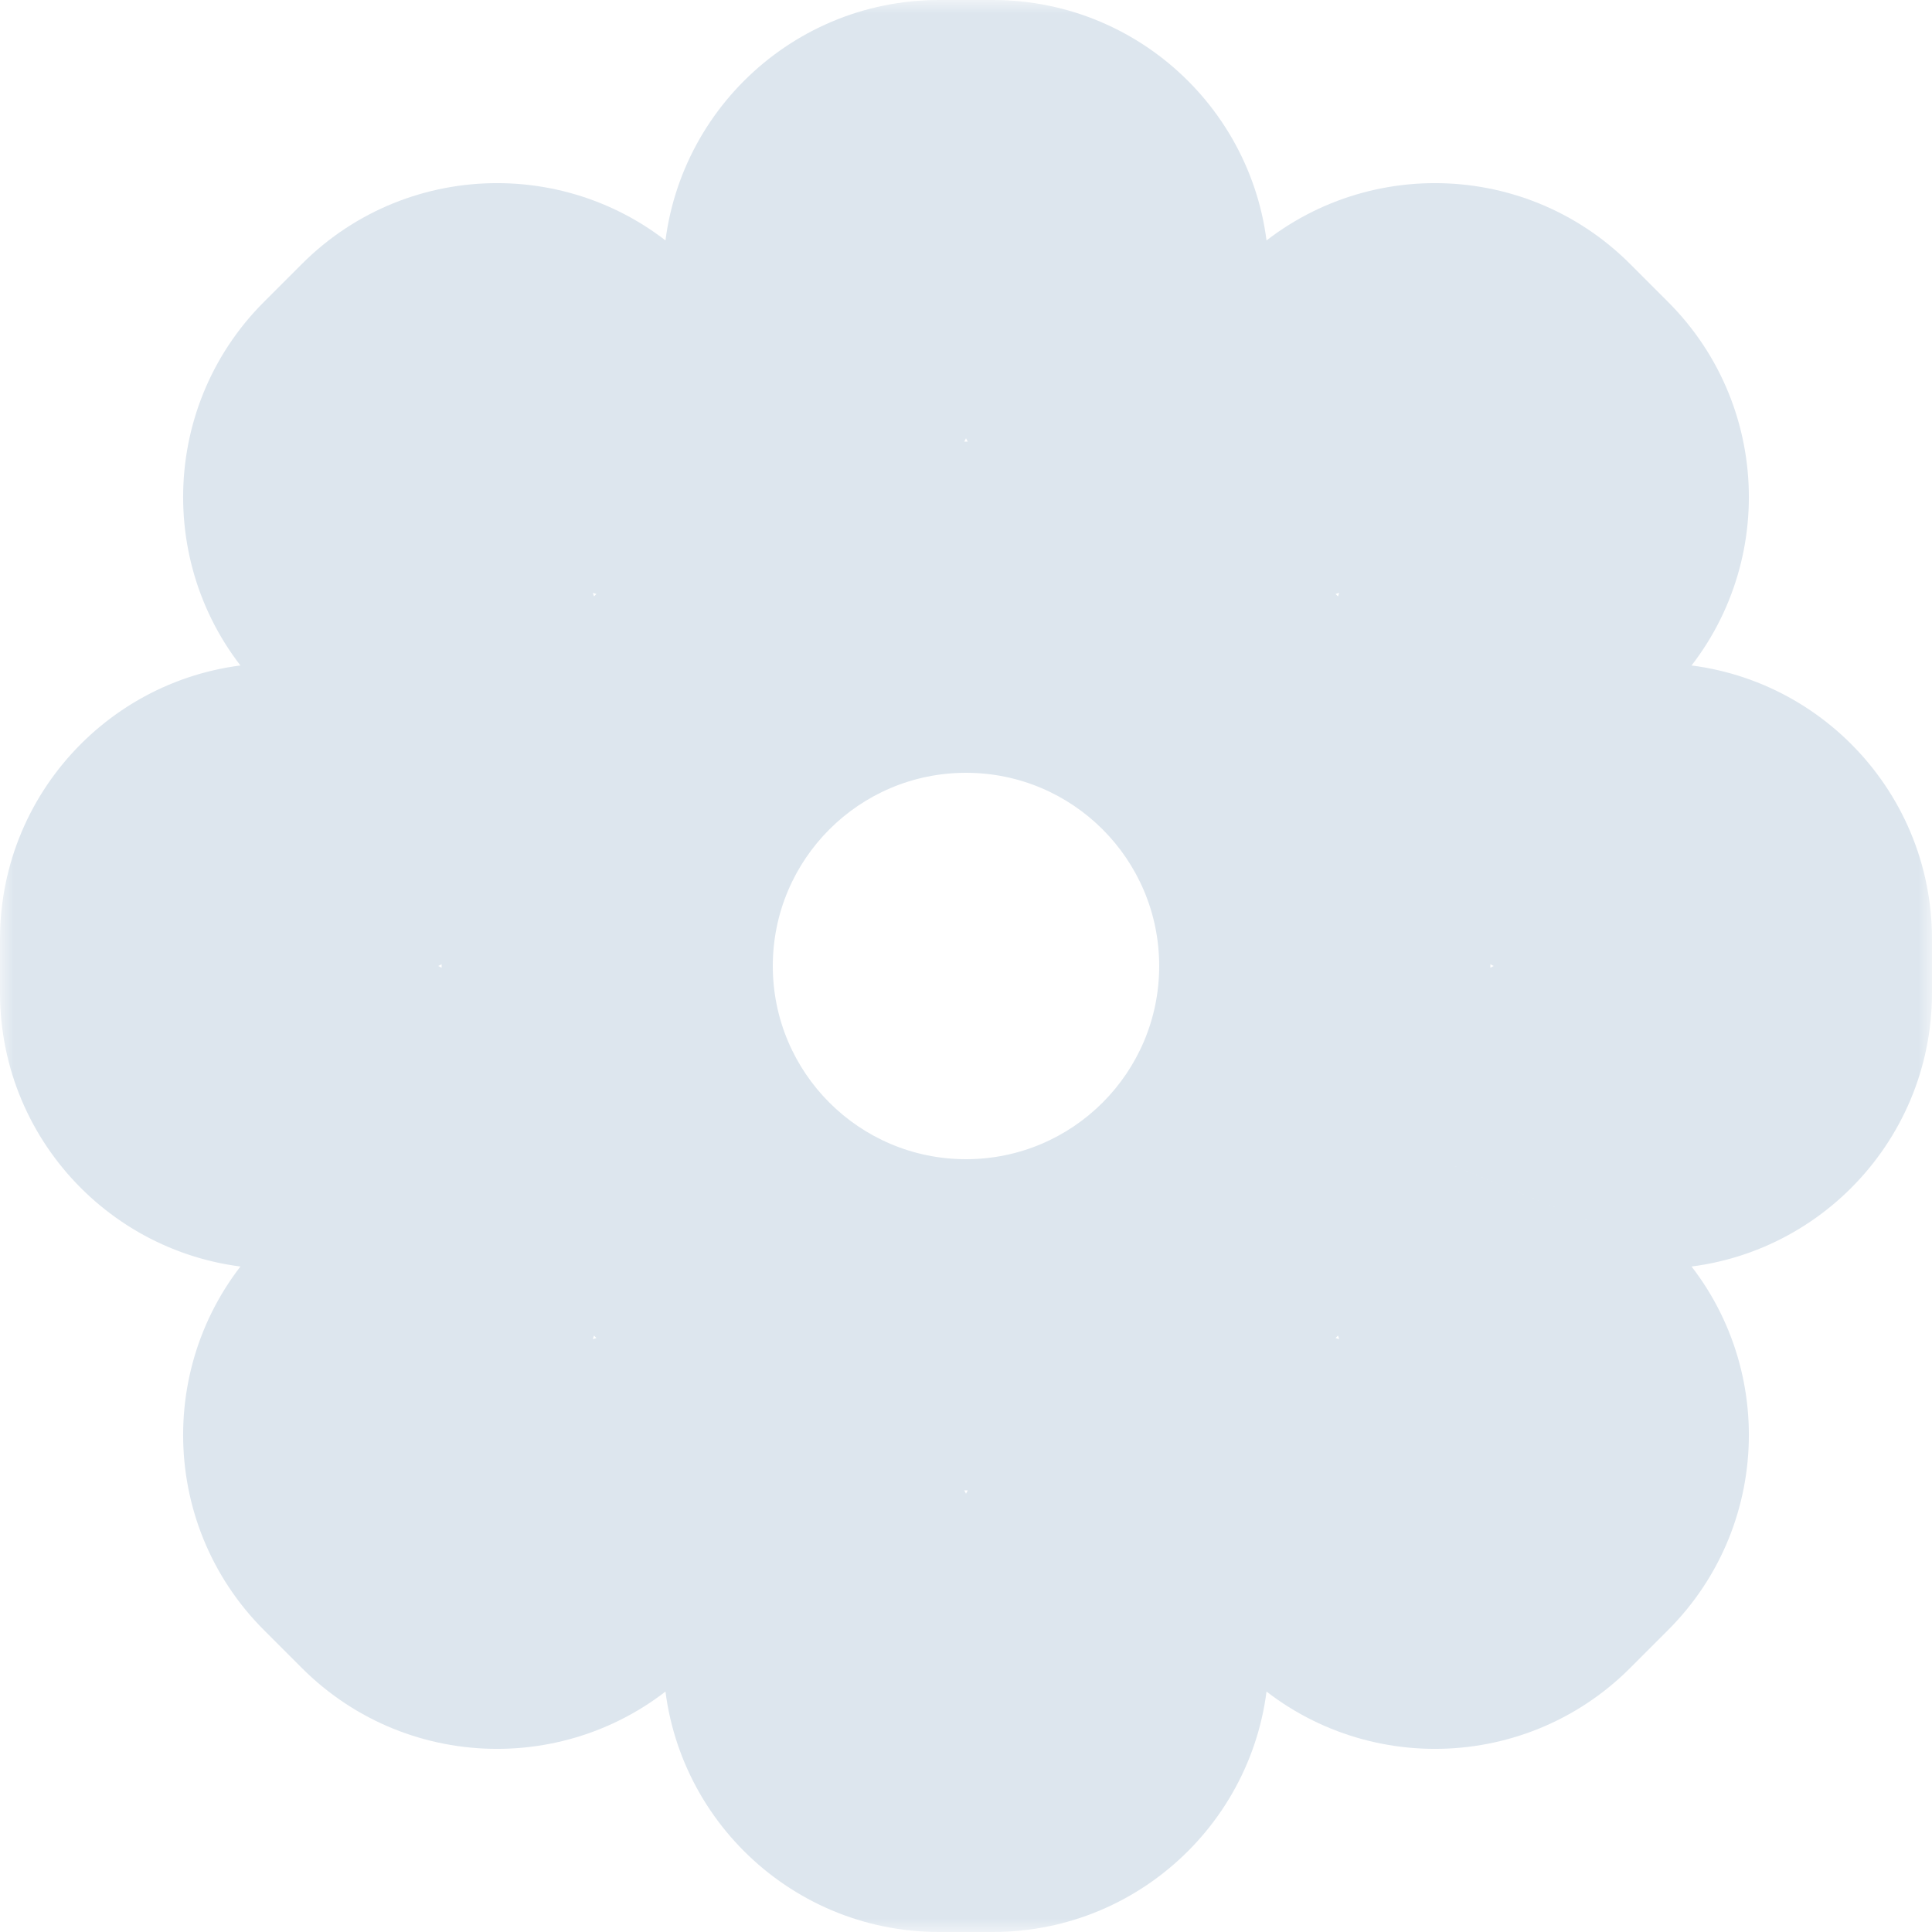 <svg width="70" height="70" viewBox="0 0 70 70" fill="none" xmlns="http://www.w3.org/2000/svg">
<mask id="path-1-outside-1_1_111" maskUnits="userSpaceOnUse" x="0" y="0" width="70" height="70" fill="black">
<rect fill="white" width="70" height="70"/>
<path fill-rule="evenodd" clip-rule="evenodd" d="M34.029 6C31.819 6 30.029 7.791 30.029 10V11.447C30.029 13.292 28.747 14.861 27.04 15.561C26.988 15.582 26.936 15.604 26.884 15.626C25.182 16.339 23.167 16.136 21.862 14.831L20.838 13.807C19.276 12.245 16.743 12.245 15.181 13.807L13.807 15.181C12.245 16.743 12.245 19.276 13.807 20.838L14.831 21.862C16.136 23.167 16.34 25.182 15.626 26.884C15.604 26.936 15.582 26.988 15.561 27.04C14.861 28.747 13.292 30.029 11.447 30.029H10C7.791 30.029 6 31.819 6 34.029V35.971C6 38.181 7.791 39.971 10 39.971H11.447C13.292 39.971 14.861 41.253 15.561 42.96C15.582 43.012 15.604 43.064 15.626 43.115C16.339 44.818 16.136 46.833 14.831 48.138L13.807 49.162C12.245 50.724 12.245 53.257 13.807 54.819L15.181 56.193C16.743 57.755 19.276 57.755 20.838 56.193L21.862 55.169C23.167 53.864 25.182 53.661 26.884 54.374C26.936 54.396 26.988 54.417 27.04 54.439C28.747 55.139 30.029 56.708 30.029 58.553V60C30.029 62.209 31.819 64 34.029 64H35.971C38.181 64 39.971 62.209 39.971 60V58.553C39.971 56.708 41.253 55.139 42.96 54.439C43.012 54.417 43.064 54.396 43.115 54.374C44.818 53.66 46.833 53.864 48.138 55.169L49.162 56.193C50.724 57.755 53.257 57.755 54.819 56.193L56.193 54.819C57.755 53.257 57.755 50.724 56.193 49.162L55.169 48.138C53.864 46.833 53.661 44.818 54.374 43.115C54.396 43.064 54.417 43.012 54.439 42.96C55.139 41.253 56.708 39.971 58.553 39.971H60C62.209 39.971 64 38.181 64 35.971V34.029C64 31.819 62.209 30.029 60 30.029H58.553C56.708 30.029 55.139 28.747 54.439 27.04C54.417 26.988 54.396 26.936 54.374 26.884C53.661 25.182 53.864 23.167 55.169 21.862L56.193 20.838C57.755 19.276 57.755 16.743 56.193 15.181L54.819 13.807C53.257 12.245 50.724 12.245 49.162 13.807L48.138 14.831C46.833 16.136 44.818 16.339 43.115 15.626C43.064 15.604 43.012 15.582 42.96 15.561C41.253 14.861 39.971 13.292 39.971 11.447V10C39.971 7.791 38.181 6 35.971 6H34.029ZM35 48C42.18 48 48 42.18 48 35C48 27.82 42.18 22 35 22C27.82 22 22 27.82 22 35C22 42.18 27.82 48 35 48Z"/>
</mask>
<path d="M27.04 15.561L24.764 10.01L24.764 10.01L27.04 15.561ZM26.884 15.626L29.205 21.159L29.205 21.159L26.884 15.626ZM21.862 14.831L17.619 19.074L17.619 19.074L21.862 14.831ZM20.838 13.807L25.08 9.564L25.08 9.564L20.838 13.807ZM15.181 13.807L10.938 9.564L10.938 9.564L15.181 13.807ZM13.807 15.181L18.05 19.423V19.423L13.807 15.181ZM13.807 20.838L9.564 25.08L9.564 25.08L13.807 20.838ZM14.831 21.862L10.588 26.104H10.588L14.831 21.862ZM15.626 26.884L21.159 29.205L21.159 29.205L15.626 26.884ZM15.561 27.04L10.01 24.764L10.01 24.764L15.561 27.04ZM15.561 42.96L10.01 45.236L10.01 45.236L15.561 42.96ZM15.626 43.115L10.092 45.436L10.092 45.436L15.626 43.115ZM14.831 48.138L19.074 52.381H19.074L14.831 48.138ZM13.807 49.162L9.564 44.92L13.807 49.162ZM13.807 54.819L18.05 50.577L18.05 50.577L13.807 54.819ZM15.181 56.193L10.938 60.436L10.938 60.436L15.181 56.193ZM20.838 56.193L16.595 51.95H16.595L20.838 56.193ZM21.862 55.169L26.104 59.412L26.104 59.412L21.862 55.169ZM26.884 54.374L29.205 48.841L29.205 48.841L26.884 54.374ZM27.04 54.439L24.764 59.99L24.764 59.99L27.04 54.439ZM42.96 54.439L40.685 48.887L40.685 48.887L42.96 54.439ZM43.115 54.374L40.795 48.841L40.795 48.841L43.115 54.374ZM54.819 56.193L50.577 51.95L50.577 51.95L54.819 56.193ZM56.193 54.819L60.436 59.062L60.436 59.062L56.193 54.819ZM54.374 43.115L59.908 45.436L59.908 45.436L54.374 43.115ZM54.439 42.96L48.887 40.684L48.887 40.685L54.439 42.96ZM54.439 27.04L59.99 24.764L59.99 24.764L54.439 27.04ZM54.374 26.884L48.841 29.205L48.841 29.205L54.374 26.884ZM55.169 21.862L59.412 26.104L59.412 26.104L55.169 21.862ZM56.193 20.838L51.95 16.595L51.95 16.595L56.193 20.838ZM56.193 15.181L60.436 10.938L60.436 10.938L56.193 15.181ZM54.819 13.807L59.062 9.564V9.564L54.819 13.807ZM49.162 13.807L53.405 18.05V18.05L49.162 13.807ZM48.138 14.831L52.381 19.074V19.074L48.138 14.831ZM43.115 15.626L45.436 10.092L45.436 10.092L43.115 15.626ZM42.96 15.561L45.236 10.01L45.236 10.01L42.96 15.561ZM36.029 10C36.029 11.105 35.133 12 34.029 12V0C28.506 0 24.029 4.477 24.029 10H36.029ZM36.029 11.447V10H24.029V11.447H36.029ZM29.316 21.113C32.78 19.692 36.029 16.222 36.029 11.447H24.029C24.029 10.939 24.213 10.549 24.378 10.329C24.527 10.13 24.671 10.048 24.764 10.01L29.316 21.113ZM29.205 21.159C29.242 21.143 29.279 21.128 29.316 21.113L24.764 10.01C24.697 10.037 24.631 10.065 24.564 10.092L29.205 21.159ZM17.619 19.074C20.996 22.451 25.748 22.608 29.205 21.159L24.564 10.092C24.658 10.053 24.819 10.01 25.066 10.045C25.339 10.084 25.745 10.229 26.104 10.588L17.619 19.074ZM16.595 18.05L17.619 19.074L26.104 10.588L25.08 9.564L16.595 18.05ZM19.424 18.05C18.642 18.831 17.376 18.831 16.595 18.05L25.08 9.564C21.175 5.659 14.843 5.659 10.938 9.564L19.424 18.05ZM18.05 19.423L19.424 18.05L10.938 9.564L9.564 10.938L18.05 19.423ZM18.05 16.595C18.831 17.376 18.831 18.642 18.05 19.423L9.564 10.938C5.659 14.843 5.659 21.175 9.564 25.08L18.05 16.595ZM19.074 17.619L18.05 16.595L9.564 25.08L10.588 26.104L19.074 17.619ZM21.159 29.205C22.608 25.748 22.451 20.996 19.074 17.619L10.588 26.104C10.229 25.745 10.084 25.339 10.045 25.066C10.01 24.819 10.053 24.658 10.092 24.564L21.159 29.205ZM21.113 29.316C21.128 29.279 21.143 29.242 21.159 29.205L10.092 24.564C10.065 24.631 10.037 24.697 10.01 24.764L21.113 29.316ZM11.447 36.029C16.222 36.029 19.692 32.78 21.113 29.316L10.01 24.764C10.048 24.671 10.13 24.527 10.329 24.378C10.549 24.213 10.939 24.029 11.447 24.029V36.029ZM10 36.029H11.447V24.029H10V36.029ZM12 34.029C12 35.133 11.105 36.029 10 36.029V24.029C4.477 24.029 0 28.506 0 34.029H12ZM12 35.971V34.029H0V35.971H12ZM10 33.971C11.105 33.971 12 34.867 12 35.971H0C0 41.494 4.477 45.971 10 45.971V33.971ZM11.447 33.971H10V45.971H11.447V33.971ZM21.113 40.684C19.692 37.22 16.222 33.971 11.447 33.971V45.971C10.939 45.971 10.549 45.787 10.329 45.622C10.13 45.473 10.048 45.329 10.01 45.236L21.113 40.684ZM21.159 40.795C21.143 40.758 21.128 40.721 21.113 40.684L10.01 45.236C10.037 45.303 10.065 45.37 10.092 45.436L21.159 40.795ZM19.074 52.381C22.451 49.004 22.608 44.252 21.159 40.795L10.092 45.436C10.053 45.342 10.01 45.181 10.045 44.934C10.084 44.661 10.229 44.255 10.588 43.896L19.074 52.381ZM18.05 53.405L19.074 52.381L10.588 43.896L9.564 44.92L18.05 53.405ZM18.05 50.577C18.831 51.358 18.831 52.624 18.05 53.405L9.564 44.92C5.659 48.825 5.659 55.157 9.564 59.062L18.05 50.577ZM19.424 51.95L18.05 50.577L9.564 59.062L10.938 60.436L19.424 51.95ZM16.595 51.95C17.376 51.169 18.642 51.169 19.423 51.95L10.938 60.436C14.843 64.341 21.175 64.341 25.08 60.436L16.595 51.95ZM17.619 50.926L16.595 51.95L25.08 60.436L26.104 59.412L17.619 50.926ZM29.205 48.841C25.748 47.392 20.996 47.55 17.619 50.926L26.104 59.412C25.745 59.771 25.339 59.916 25.066 59.955C24.819 59.99 24.658 59.947 24.564 59.908L29.205 48.841ZM29.316 48.887C29.279 48.872 29.242 48.857 29.205 48.841L24.564 59.907C24.631 59.935 24.697 59.963 24.764 59.99L29.316 48.887ZM36.029 58.553C36.029 53.778 32.78 50.307 29.316 48.887L24.764 59.99C24.671 59.952 24.527 59.87 24.378 59.671C24.213 59.451 24.029 59.061 24.029 58.553H36.029ZM36.029 60V58.553H24.029V60H36.029ZM34.029 58C35.133 58 36.029 58.895 36.029 60H24.029C24.029 65.523 28.506 70 34.029 70V58ZM35.971 58H34.029V70H35.971V58ZM33.971 60C33.971 58.895 34.867 58 35.971 58V70C41.494 70 45.971 65.523 45.971 60H33.971ZM33.971 58.553V60H45.971V58.553H33.971ZM40.685 48.887C37.22 50.307 33.971 53.778 33.971 58.553H45.971C45.971 59.061 45.787 59.451 45.622 59.671C45.473 59.87 45.329 59.952 45.236 59.99L40.685 48.887ZM40.795 48.841C40.758 48.857 40.721 48.872 40.685 48.887L45.236 59.99C45.303 59.963 45.37 59.935 45.436 59.907L40.795 48.841ZM52.381 50.926C49.004 47.55 44.252 47.392 40.795 48.841L45.436 59.907C45.342 59.947 45.181 59.99 44.934 59.955C44.661 59.916 44.255 59.771 43.896 59.412L52.381 50.926ZM53.405 51.95L52.381 50.926L43.896 59.412L44.92 60.436L53.405 51.95ZM50.577 51.95C51.358 51.169 52.624 51.169 53.405 51.95L44.92 60.436C48.825 64.341 55.157 64.341 59.062 60.436L50.577 51.95ZM51.95 50.577L50.577 51.95L59.062 60.436L60.436 59.062L51.95 50.577ZM51.95 53.405C51.169 52.624 51.169 51.358 51.95 50.577L60.436 59.062C64.341 55.157 64.341 48.825 60.436 44.92L51.95 53.405ZM50.926 52.381L51.95 53.405L60.436 44.92L59.412 43.896L50.926 52.381ZM48.841 40.795C47.392 44.252 47.55 49.004 50.926 52.381L59.412 43.896C59.771 44.255 59.916 44.661 59.955 44.934C59.99 45.181 59.947 45.342 59.908 45.436L48.841 40.795ZM48.887 40.685C48.872 40.721 48.857 40.758 48.841 40.795L59.908 45.436C59.935 45.37 59.963 45.303 59.99 45.236L48.887 40.685ZM58.553 33.971C53.778 33.971 50.307 37.22 48.887 40.684L59.99 45.236C59.952 45.329 59.87 45.473 59.671 45.622C59.451 45.787 59.061 45.971 58.553 45.971V33.971ZM60 33.971H58.553V45.971H60V33.971ZM58 35.971C58 34.867 58.895 33.971 60 33.971V45.971C65.523 45.971 70 41.494 70 35.971H58ZM58 34.029V35.971H70V34.029H58ZM60 36.029C58.895 36.029 58 35.133 58 34.029H70C70 28.506 65.523 24.029 60 24.029V36.029ZM58.553 36.029H60V24.029H58.553V36.029ZM48.887 29.316C50.307 32.78 53.778 36.029 58.553 36.029V24.029C59.061 24.029 59.451 24.213 59.671 24.378C59.87 24.527 59.952 24.671 59.99 24.764L48.887 29.316ZM48.841 29.205C48.857 29.242 48.872 29.279 48.887 29.316L59.99 24.764C59.963 24.697 59.935 24.631 59.907 24.564L48.841 29.205ZM50.926 17.619C47.55 20.996 47.392 25.748 48.841 29.205L59.908 24.564C59.947 24.658 59.99 24.819 59.955 25.066C59.916 25.339 59.771 25.745 59.412 26.104L50.926 17.619ZM51.95 16.595L50.926 17.619L59.412 26.104L60.436 25.08L51.95 16.595ZM51.95 19.423C51.169 18.642 51.169 17.376 51.95 16.595L60.436 25.08C64.341 21.175 64.341 14.843 60.436 10.938L51.95 19.423ZM50.577 18.05L51.95 19.423L60.436 10.938L59.062 9.564L50.577 18.05ZM53.405 18.05C52.624 18.831 51.358 18.831 50.577 18.05L59.062 9.564C55.157 5.659 48.825 5.659 44.92 9.564L53.405 18.05ZM52.381 19.074L53.405 18.05L44.92 9.564L43.896 10.588L52.381 19.074ZM40.795 21.159C44.252 22.608 49.004 22.451 52.381 19.074L43.896 10.588C44.255 10.229 44.661 10.084 44.934 10.045C45.181 10.01 45.342 10.053 45.436 10.092L40.795 21.159ZM40.684 21.113C40.721 21.128 40.758 21.143 40.795 21.159L45.436 10.092C45.37 10.065 45.303 10.037 45.236 10.01L40.684 21.113ZM33.971 11.447C33.971 16.222 37.22 19.692 40.684 21.113L45.236 10.01C45.329 10.048 45.473 10.13 45.622 10.329C45.787 10.549 45.971 10.939 45.971 11.447H33.971ZM33.971 10V11.447H45.971V10H33.971ZM35.971 12C34.867 12 33.971 11.105 33.971 10H45.971C45.971 4.477 41.494 0 35.971 0V12ZM34.029 12H35.971V0H34.029V12ZM42 35C42 38.866 38.866 42 35 42V54C45.493 54 54 45.493 54 35H42ZM35 28C38.866 28 42 31.134 42 35H54C54 24.507 45.493 16 35 16V28ZM28 35C28 31.134 31.134 28 35 28V16C24.507 16 16 24.507 16 35H28ZM35 42C31.134 42 28 38.866 28 35H16C16 45.493 24.507 54 35 54V42Z" fill="#DDE6EE" mask="url(#path-1-outside-1_1_111)"/>
</svg>
